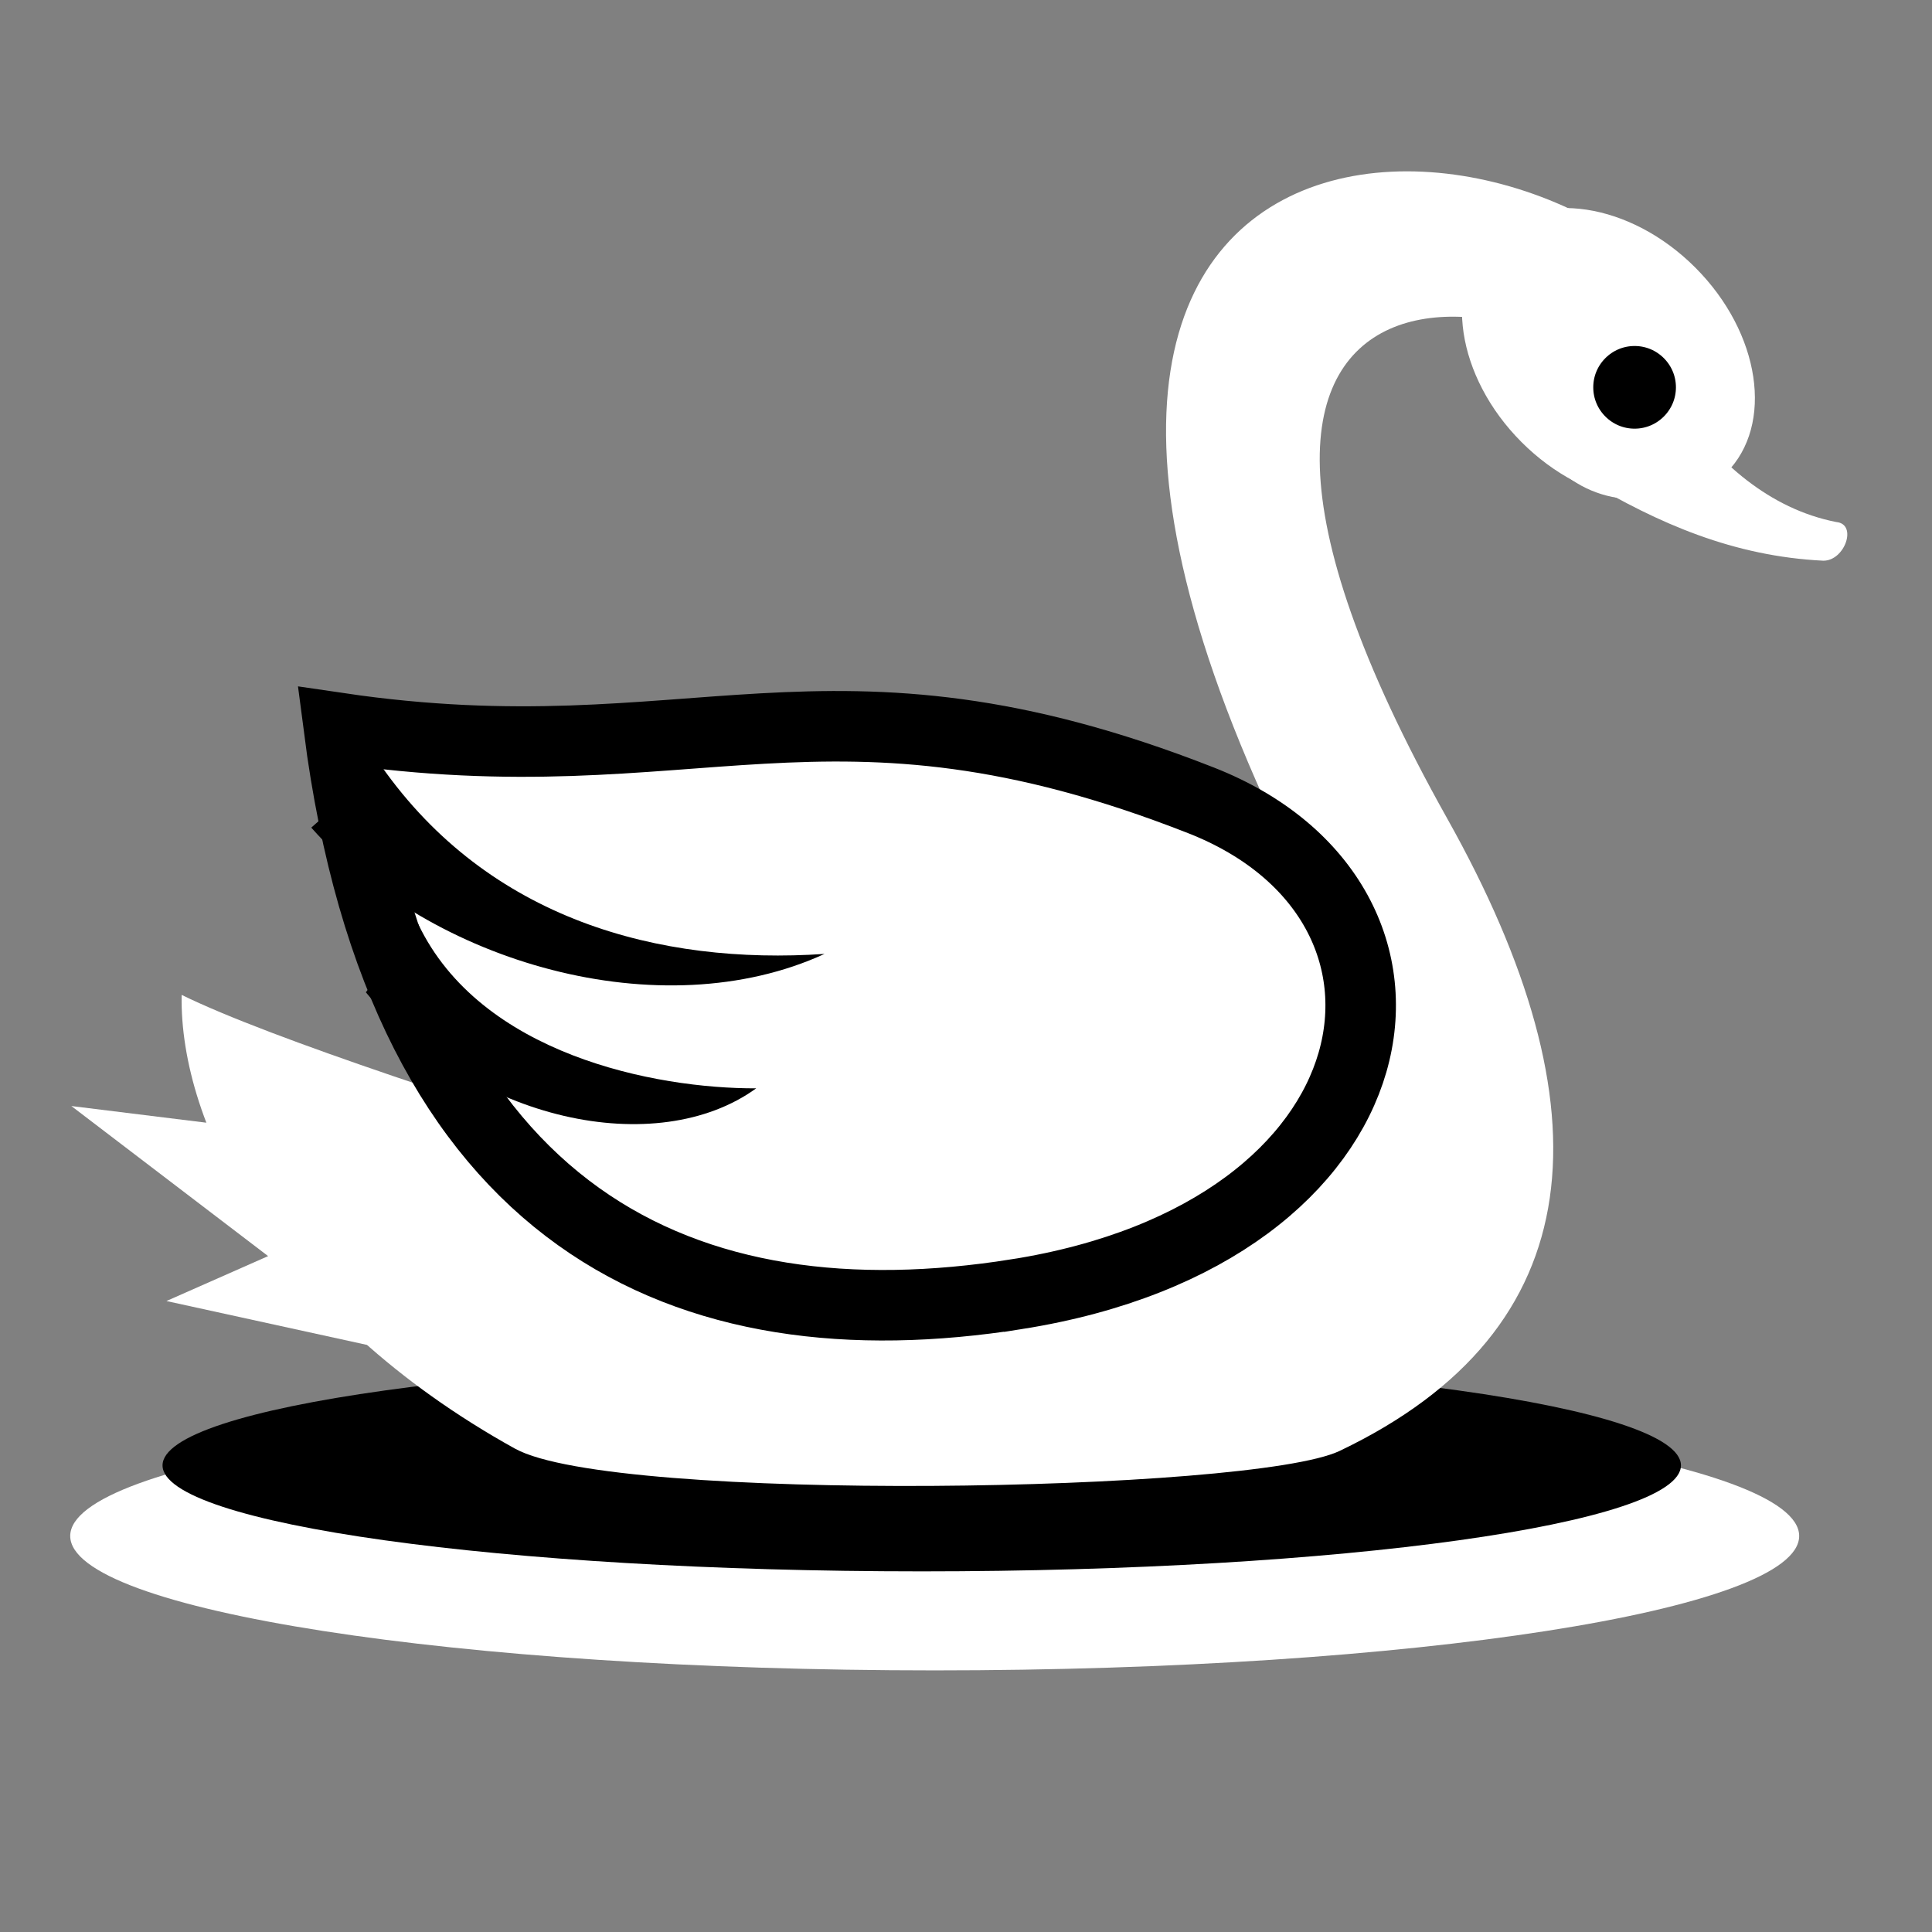 <svg viewBox="0 0 512 512" xmlns="http://www.w3.org/2000/svg">

<rect x="0" y="0" width="512" height="512" fill="#808080" stroke="none"/>

<g transform="matrix(18.689,0,0,18.689,-8398.353,-21126.053)">
<path d="m 471.438 1151.77 c 0 1.191 -3.932 2.156 -8.781 2.156 s -8.781 -0.965 -8.781 -2.156 3.932 -2.156 8.781 -2.156 8.781 0.965 8.781 2.156 z" fill="#fff" transform="matrix(1.396,0,0,.884,-183.241,134.016)"/>
<path d="m 471.438 1151.77 c 0 1.191 -3.932 2.156 -8.781 2.156 s -8.781 -0.965 -8.781 -2.156 3.932 -2.156 8.781 -2.156 8.781 0.965 8.781 2.156 z" transform="matrix(1.226,0,0,.697,-104.773,348.396)"/>
<g transform="translate(36.319,-1.977)">
<path d="m 420.36 1152.92 c 1.397 0.774 10.456 0.622 11.692 0.031 3.603 -1.721 3.831 -4.853 1.528 -8.961 -5.049 -9.005 1.913 -7.796 3.312 -5.373 l 0.903 -0.664 c -1.283 -4.391 -12.134 -5.643 -6.685 6.037 1.488 3.189 0.399 5.457 -2.079 6.921 -1.056 -0.421 -10.885 -3.19 -13.4 -4.426 -0.035 1.848 1.335 4.553 4.728 6.435 z" fill="#fff" fill-rule="evenodd"/>
<path d="m 438.092 1141.18 c 0 0.743 -0.924 1.345 -2.065 1.345 s -2.065 -0.602 -2.065 -1.345 0.924 -1.345 2.065 -1.345 2.065 0.602 2.065 1.345 z" fill="#fff" transform="matrix(.809,.811,-.917,.919,1129.579,-264.953)"/>
<path d="m 436.917 1138.22 c 0.488 0.695 1.218 1.373 2.178 1.56 0.303 0.029 0.119 0.552 -0.186 0.548 -1.266 -0.062 -2.329 -0.521 -3.387 -1.152" fill="#fff" fill-rule="evenodd"/>
<path d="m 419.066 1148 h 13.43 v 3.381 h -13.43 z" fill="#fff"/>
<path d="m 427.467 1150.73 c 5.54 -0.875 6.297 -5.559 2.62 -7.003 -5.329 -2.093 -7.177 -0.282 -12.226 -1.026 0.907 7.032 4.952 8.764 9.606 8.029 z" fill="#fff" fill-rule="evenodd" stroke="#000"/>
<path d="m 417.135 1148.44 -3.068 -0.379 2.79 2.128 -1.442 0.637 4.42 0.967" fill="#fff" fill-rule="evenodd"/>
</g>
<path d="m 472.993 1134.99 c 0 0.452 -0.367 0.819 -0.819 0.819 s -0.819 -0.367 -0.819 -0.819 0.367 -0.819 0.819 -0.819 0.819 0.367 0.819 0.819 z" stroke="#fff" stroke-width=".754" transform="matrix(1.326,0,0,1.326,-153.55,-369.104)"/>
<path d="m 454.779 1141.26 c 1.528 2.178 3.941 2.826 6.287 2.667 -2.312 1.061 -5.575 0.139 -7.278 -1.791" fill-rule="evenodd"/>
<path d="m 455.303 1143.5 c 0.881 1.852 3.359 2.338 4.794 2.333 -1.401 1.015 -4.021 0.481 -5.535 -1.362" fill-rule="evenodd"/>
</g>
</svg>
